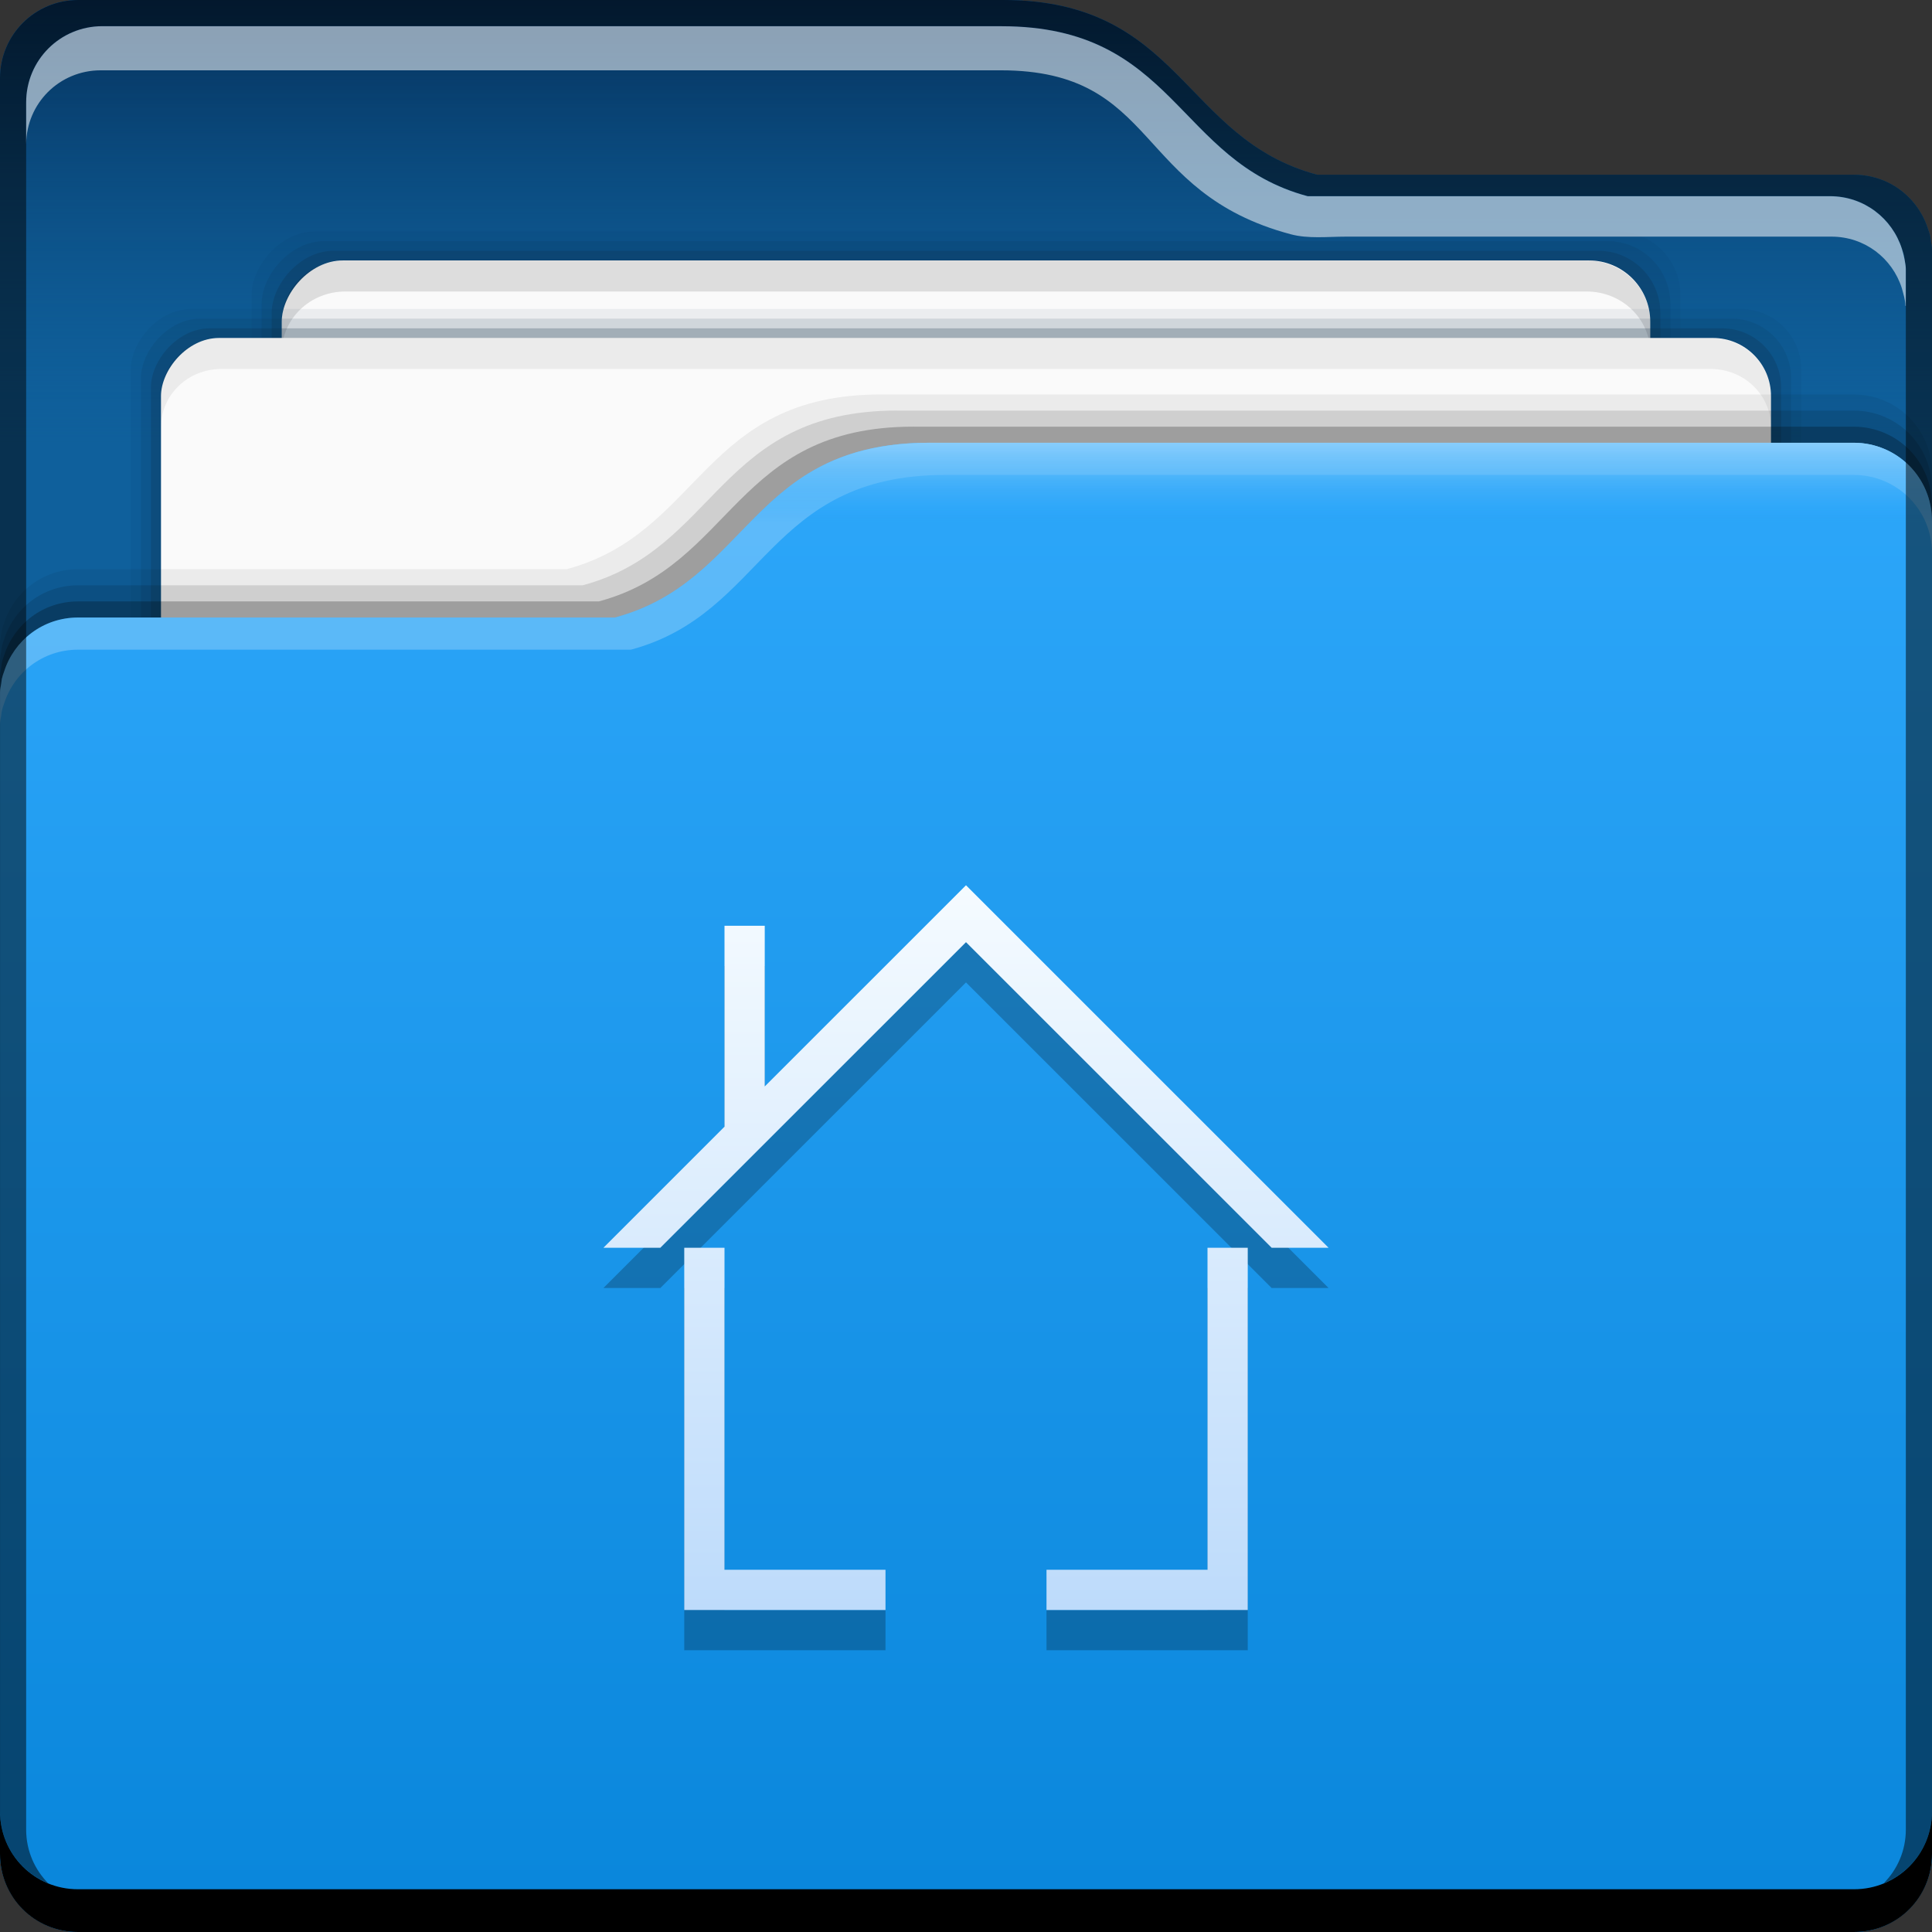 <?xml version="1.0" encoding="UTF-8" standalone="no"?>
<!-- Created with Inkscape (http://www.inkscape.org/) -->

<svg
   xmlns:dc="http://purl.org/dc/elements/1.1/"
   xmlns:cc="http://creativecommons.org/ns#"
   xmlns:rdf="http://www.w3.org/1999/02/22-rdf-syntax-ns#"
   xmlns:svg="http://www.w3.org/2000/svg"
   xmlns="http://www.w3.org/2000/svg"
   xmlns:xlink="http://www.w3.org/1999/xlink"
   xmlns:sodipodi="http://sodipodi.sourceforge.net/DTD/sodipodi-0.dtd"
   xmlns:inkscape="http://www.inkscape.org/namespaces/inkscape"
   width="48"
   height="48"
   id="svg1239"
   version="1.1"
   inkscape:version="0.91pre2 r"
   sodipodi:docname="folder-home.svg">
  <rect width="100%" height="100%" fill="#333333" stroke="none"/>
  <defs
     id="defs1241">
    <style
       id="style1115"
       type="text/css"><![CDATA[ .fil0 {fill:#1F1A17} ]]></style>
    <style
       id="style1246"
       type="text/css"><![CDATA[ .fil0 {fill:#1F1A17} ]]></style>
    <style
       type="text/css"
       id="style1115-8"><![CDATA[ .fil0 {fill:#1F1A17} ]]></style>
    <style
       type="text/css"
       id="style1246-7"><![CDATA[ .fil0 {fill:#1F1A17} ]]></style>
    <linearGradient
       id="linearGradient4120"
       inkscape:collect="always">
      <stop
         id="stop4122"
         offset="0"
         style="stop-color:#bddbfb;stop-opacity:1" />
      <stop
         id="stop4124"
         offset="1"
         style="stop-color:#f5fbff;stop-opacity:1" />
    </linearGradient>
    <style
       id="style1115-5"
       type="text/css"><![CDATA[ .fil0 {fill:#1F1A17} ]]></style>
    <style
       id="style1246-0"
       type="text/css"><![CDATA[ .fil0 {fill:#1F1A17} ]]></style>
    <linearGradient
       inkscape:collect="always"
       xlink:href="#linearGradient4120"
       id="linearGradient4364"
       x1="668.571"
       y1="459.791"
       x2="668.571"
       y2="441.791"
       gradientUnits="userSpaceOnUse" />
    <linearGradient
       id="linearGradient4121"
       inkscape:collect="always">
      <stop
         id="stop4123"
         offset="0"
         style="stop-color:#88cdfc;stop-opacity:1;" />
      <stop
         id="stop4125"
         offset="1"
         style="stop-color:#2da7fa;stop-opacity:0" />
    </linearGradient>
    <linearGradient
       inkscape:collect="always"
       id="linearGradient5070">
      <stop
         style="stop-color:#0e578e;stop-opacity:0"
         offset="0"
         id="stop5072" />
      <stop
         style="stop-color:#052f59;stop-opacity:1"
         offset="1"
         id="stop5074" />
    </linearGradient>
    <linearGradient
       inkscape:collect="always"
       id="linearGradient5020">
      <stop
         style="stop-color:#0986db;stop-opacity:1"
         offset="0"
         id="stop5022" />
      <stop
         style="stop-color:#2da7fa;stop-opacity:1"
         offset="1"
         id="stop5024" />
    </linearGradient>
    <linearGradient
       gradientTransform="translate(4.2320459e-6,-1e-4)"
       inkscape:collect="always"
       xlink:href="#linearGradient5020"
       id="linearGradient4333"
       x1="15.625"
       y1="1052.362"
       x2="15.625"
       y2="1015.362"
       gradientUnits="userSpaceOnUse" />
    <linearGradient
       gradientUnits="userSpaceOnUse"
       y2="4.9999999e-06"
       x2="16.617"
       y1="11"
       x1="16.617"
       id="linearGradient5068"
       xlink:href="#linearGradient5070"
       inkscape:collect="always" />
    <linearGradient
       gradientUnits="userSpaceOnUse"
       y2="12.992"
       x2="37.375"
       y1="11"
       x1="37.375"
       id="linearGradient4127"
       xlink:href="#linearGradient4121"
       inkscape:collect="always" />
  </defs>
  <sodipodi:namedview
     id="base"
     pagecolor="#ffffff"
     bordercolor="#666666"
     borderopacity="1.0"
     inkscape:pageopacity="0.0"
     inkscape:pageshadow="2"
     inkscape:zoom="6.2313785"
     inkscape:cx="13.466986"
     inkscape:cy="25.680658"
     inkscape:document-units="px"
     inkscape:current-layer="layer1"
     showgrid="true"
     fit-margin-top="0"
     fit-margin-left="0"
     fit-margin-right="0"
     fit-margin-bottom="0"
     inkscape:window-width="1366"
     inkscape:window-height="672"
     inkscape:window-x="-4"
     inkscape:window-y="25"
     inkscape:window-maximized="1">
    <sodipodi:guide
       position="-8.8671875e-06,48"
       orientation="48,0"
       id="guide4211" />
    <sodipodi:guide
       position="-8.8671875e-06,-1.1484375e-05"
       orientation="0,48"
       id="guide4213" />
    <sodipodi:guide
       position="48,-1.1484375e-05"
       orientation="-48,0"
       id="guide4215" />
    <sodipodi:guide
       position="48,48"
       orientation="0,-48"
       id="guide4217" />
    <sodipodi:guide
       position="-8.8671875e-06,48"
       orientation="48,0"
       id="guide4219" />
    <sodipodi:guide
       position="-8.8671875e-06,-1.1484375e-05"
       orientation="0,24"
       id="guide4221" />
    <sodipodi:guide
       position="24,48"
       orientation="0,-24"
       id="guide4225" />
    <sodipodi:guide
       position="28,35"
       orientation="0,-8"
       id="guide4239" />
    <sodipodi:guide
       position="20,-7.2519531e-05"
       orientation="0,8"
       id="guide4251" />
    <inkscape:grid
       type="xygrid"
       id="grid4195" />
    <sodipodi:guide
       position="15,26"
       orientation="18,0"
       id="guide4179" />
    <sodipodi:guide
       position="15,8"
       orientation="0,18"
       id="guide4181" />
    <sodipodi:guide
       position="33,8"
       orientation="-18,0"
       id="guide4183" />
    <sodipodi:guide
       position="33,26"
       orientation="0,-18"
       id="guide4185" />
  </sodipodi:namedview>
  <g
     inkscape:label="Capa 1"
     inkscape:groupmode="layer"
     id="layer1"
     transform="translate(-644.571,-419.791)">
    <g
       id="g4250"
       transform="translate(644.571,419.791)">
      <g
         transform="translate(-2.220459e-7,-1004.362)"
         id="layer1-3"
         inkscape:label="Capa 1">
        <path
           sodipodi:nodetypes="cccscccscccsccscccssscc"
           id="path4196"
           d="m 24.908,1004.362 c 4.448,0 4.461,3.443 7.816,4.342 l 0.691,0 12.646,0 c 0.869,0 1.589,0.564 1.838,1.346 0.022,0.055 0.04,0.114 0.055,0.178 0.008,0.038 0.01,0.078 0.016,0.117 0.01,0.072 0.029,0.134 0.029,0.217 l 0,0.08 0,3.498 0,36.222 0,0.055 c 0,1.077 -0.868,1.945 -1.945,1.945 l -44.109,0 c -1.077,-2e-4 -1.945,-0.868 -1.945,-1.946 l 0,-0.055 0,-1.045 0,-40.613 0,-2.396 c 0,-0.539 0.217,-1.025 0.568,-1.377 0.352,-0.352 0.838,-0.568 1.377,-0.568 l 22.963,0 z"
           style="fill:#0f609c;fill-opacity:1;stroke:none"
           inkscape:connector-curvature="0" />
        <path
           id="rect5057"
           transform="translate(2.220459e-7,1004.362)"
           d="M 1.945,0 C 1.407,0 0.92,0.217 0.568,0.568 0.217,0.92 0,1.407 0,1.945 L 0,4.342 0,11 48,11 48,9.777 48,6.279 48,6.199 C 48,6.116 47.981,6.054 47.971,5.982 47.965,5.943 47.963,5.903 47.955,5.865 47.941,5.801 47.922,5.742 47.9,5.688 47.652,4.905 46.932,4.342 46.062,4.342 l -12.646,0 -0.691,0 C 29.369,3.443 29.356,0 24.908,0 L 1.945,0 Z"
           style="fill:url(#linearGradient5068);fill-opacity:1;stroke:none"
           inkscape:connector-curvature="0" />
        <rect
           transform="scale(1,-1)"
           ry="1.58"
           y="-1049.112"
           x="6.25"
           height="39"
           width="35.5"
           id="rect4851"
           style="fill:#0d2e44;fill-opacity:0.059;stroke:none" />
        <rect
           style="fill:#0d2e44;fill-opacity:0.118;stroke:none"
           id="rect4849"
           width="35"
           height="38.519"
           x="6.5"
           y="-1048.871"
           ry="1.56"
           transform="scale(1,-1)" />
        <rect
           transform="scale(1,-1)"
           ry="1.541"
           y="-1048.63"
           x="6.75"
           height="38.037"
           width="34.5"
           id="rect4845"
           style="fill:#0d2e44;fill-opacity:0.235;stroke:none" />
        <rect
           style="fill:#fafafa;fill-opacity:1;stroke:none"
           id="rect4821"
           width="34"
           height="37.556"
           x="7"
           y="-1048.389"
           ry="1.521"
           transform="scale(1,-1)" />
        <path
           style="fill:#000000;fill-opacity:0.118;stroke:none"
           d="m 8.58,1010.834 c -0.875,0 -1.58,0.679 -1.58,1.522 l 0,0.77 c 0,-0.844 0.705,-1.522 1.58,-1.522 l 30.84,0 c 0.875,0 1.58,0.678 1.58,1.522 l 0,-0.77 c 0,-0.842 -0.705,-1.522 -1.58,-1.522 l -30.84,0 z"
           id="rect4840"
           inkscape:connector-curvature="0" />
        <rect
           style="fill:#0d2e44;fill-opacity:0.059;stroke:none"
           id="rect4831"
           width="41.5"
           height="37.074"
           x="3.25"
           y="-1049.112"
           ry="1.502"
           transform="scale(1,-1)" />
        <rect
           transform="scale(1,-1)"
           ry="1.482"
           y="-1048.871"
           x="3.5"
           height="36.593"
           width="41"
           id="rect4829"
           style="fill:#0d2e44;fill-opacity:0.118;stroke:none" />
        <rect
           style="fill:#0d2e44;fill-opacity:0.235;stroke:none"
           id="rect4825"
           width="40.5"
           height="36.111"
           x="3.75"
           y="-1048.63"
           ry="1.463"
           transform="scale(1,-1)" />
        <rect
           transform="scale(1,-1)"
           ry="1.443"
           y="-1048.389"
           x="4"
           height="35.63"
           width="40"
           id="rect4793"
           style="fill:#fafafa;fill-opacity:1;stroke:none" />
        <path
           sodipodi:nodetypes="cccscccscccscsscccssscc"
           inkscape:connector-curvature="0"
           style="fill:#000000;fill-opacity:0.059;stroke:none"
           d="m 21.892,1014.162 c -4.448,0 -4.461,3.443 -7.816,4.342 l -0.691,0 -11.447,0 c -0.869,0 -1.589,0.564 -1.838,1.346 -0.022,0.055 -0.04,0.114 -0.055,0.178 -0.008,0.038 -0.01,0.078 -0.016,0.117 -0.01,0.072 -0.029,0.134 -0.029,0.217 l 0,0.08 0,3.498 0,25.223 0,0.055 c 0,1.077 0.868,1.945 1.945,1.945 l 44.109,0 c 1.077,0 1.945,-0.868 1.945,-1.945 l 0,-0.055 0,-1.045 0,-29.613 0,-2.397 c 0,-0.539 -0.217,-1.025 -0.568,-1.377 -0.352,-0.352 -0.838,-0.568 -1.377,-0.568 l -24.163,0 z"
           id="path4234" />
        <path
           sodipodi:nodetypes="cccscccscccscsscccssscc"
           id="path4232"
           d="m 22.292,1014.562 c -4.448,0 -4.461,3.443 -7.816,4.342 l -0.691,0 -11.847,0 c -0.869,0 -1.589,0.564 -1.838,1.346 -0.022,0.055 -0.04,0.114 -0.055,0.178 -0.008,0.038 -0.01,0.078 -0.016,0.117 -0.01,0.072 -0.029,0.134 -0.029,0.217 l 0,0.08 0,3.498 0,25.223 0,0.055 c 0,1.077 0.868,1.945 1.945,1.945 l 44.109,0 c 1.077,0 1.945,-0.868 1.945,-1.945 l 0,-0.055 0,-1.045 0,-29.613 0,-2.397 c 0,-0.539 -0.217,-1.025 -0.568,-1.377 -0.352,-0.352 -0.838,-0.568 -1.377,-0.568 l -23.763,0 z"
           style="fill:#000000;fill-opacity:0.118;stroke:none"
           inkscape:connector-curvature="0" />
        <path
           sodipodi:nodetypes="cccscccscccscsscccssscc"
           inkscape:connector-curvature="0"
           style="fill:#000000;fill-opacity:0.235;stroke:none"
           d="m 22.692,1014.962 c -4.448,0 -4.461,3.443 -7.816,4.342 l -0.691,0 -12.247,0 c -0.869,0 -1.589,0.564 -1.838,1.346 -0.022,0.055 -0.04,0.114 -0.055,0.178 -0.008,0.038 -0.01,0.078 -0.016,0.117 -0.01,0.072 -0.029,0.134 -0.029,0.217 l 0,0.08 0,3.498 0,25.223 0,0.055 c 0,1.077 0.868,1.945 1.945,1.945 l 44.109,0 c 1.077,0 1.945,-0.868 1.945,-1.945 l 0,-0.055 0,-1.045 0,-29.613 0,-2.397 c 0,-0.539 -0.217,-1.025 -0.568,-1.377 -0.352,-0.352 -0.838,-0.568 -1.377,-0.568 l -23.363,0 z"
           id="path4228-2" />
        <path
           inkscape:connector-curvature="0"
           id="path4325"
           d="m 23.092,1015.362 c -4.448,0 -4.461,3.443 -7.816,4.342 l -0.691,0 -12.646,0 c -0.869,0 -1.589,0.564 -1.838,1.346 -0.022,0.055 -0.04,0.114 -0.055,0.178 -0.008,0.038 -0.01,0.078 -0.016,0.117 -0.01,0.072 -0.029,0.134 -0.029,0.217 l 0,0.08 0,3.498 0,25.223 0,0.055 c 0,1.077 0.868,1.945 1.945,1.945 l 44.109,0 c 1.077,0 1.945,-0.868 1.945,-1.945 l 0,-0.055 0,-1.045 0,-29.613 0,-2.397 c 0,-0.539 -0.217,-1.025 -0.568,-1.377 -0.352,-0.352 -0.838,-0.568 -1.377,-0.568 l -22.963,0 z"
           style="fill:url(#linearGradient4333);fill-opacity:1;stroke:none" />
        <path
           transform="translate(2.220459e-7,1004.362)"
           sodipodi:nodetypes="sccscccscccccsccssscssss"
           inkscape:connector-curvature="0"
           id="path4962"
           d="m 23.092,11 c -4.448,0 -4.461,3.443 -7.816,4.342 l -0.691,0 -12.646,0 c -0.869,0 -1.589,0.564 -1.838,1.346 -0.022,0.055 -0.04,0.114 -0.055,0.178 -0.008,0.038 -0.01,0.078 -0.016,0.117 C 0.019,17.054 0,17.116 0,17.199 l 0,0.08 0,0.719 c 0,-0.083 0.019,-0.145 0.029,-0.217 0.006,-0.039 0.007,-0.079 0.016,-0.117 0.014,-0.064 0.033,-0.123 0.055,-0.178 C 0.348,16.704 1.068,16.141 1.938,16.141 l 12.646,0 1.091,0 c 3.355,-0.899 3.369,-4.342 7.816,-4.342 l 22.563,0 c 0.539,0 1.025,0.217 1.377,0.568 C 47.783,12.719 48,13.205 48,13.744 l 0,-0.799 C 48,12.407 47.783,11.92 47.432,11.568 47.08,11.217 46.593,11 46.055,11 Z"
           style="fill:#ffffff;fill-opacity:0.235;stroke:none" />
        <path
           sodipodi:nodetypes="scscssss"
           inkscape:connector-curvature="0"
           id="path4116"
           transform="translate(2.220459e-7,1004.362)"
           d="m 23.092,11 c -2.826,0 -3.865,1.387 -5.105,2.631 C 18.898,13.254 19.905,13 21.092,13 L 48,13 48,12.945 C 48,12.407 47.783,11.92 47.432,11.568 47.08,11.217 46.593,11 46.055,11 Z"
           style="fill:url(#linearGradient4127);fill-opacity:1;stroke:none" />
        <path
           style="fill:#000000;fill-opacity:0.059;stroke:none"
           d="m 5.498,1012.76 c -0.83,0 -1.498,0.643 -1.498,1.442 l 0,0.771 c 0,-0.799 0.668,-1.444 1.498,-1.444 l 37.004,0 c 0.83,0 1.498,0.646 1.498,1.444 l 0,-0.771 c 0,-0.799 -0.668,-1.442 -1.498,-1.442 l -37.004,0 z"
           id="rect4833"
           inkscape:connector-curvature="0" />
        <path
           inkscape:connector-curvature="0"
           style="fill:#000000;fill-opacity:1;stroke:none"
           d="m -3.1479541e-6,1049.362 0,1.062 c 0,1.077 0.86,1.938 1.937,1.938 l 44.125,0 c 1.077,0 1.938,-0.86 1.938,-1.938 l 0,-1.062 c 0,1.077 -0.86,1.938 -1.938,1.938 l -44.125,0 c -1.077,0 -1.937,-0.86 -1.937,-1.938 z"
           id="rect846" />
        <path
           inkscape:connector-curvature="0"
           id="path4200"
           d="m 1.945,1004.362 c -0.539,0 -1.025,0.217 -1.377,0.568 -0.352,0.352 -0.568,0.838 -0.568,1.377 l 0,2.397 0,40.613 0,0.045 c 0,0.816 0.494,1.505 1.201,1.793 -0.34,-0.342 -0.551,-0.813 -0.551,-1.336 l 0,-0.053 0,-1.018 0,-39.512 0,-2.332 c 0,-0.525 0.211,-0.998 0.553,-1.34 0.342,-0.342 0.816,-0.553 1.34,-0.553 l 22.34,0 0,0 c 4.327,0 4.341,3.348 7.605,4.223 l 0.672,0 12.305,0 c 0.846,0 1.547,0.549 1.789,1.311 0.022,0.053 0.039,0.11 0.053,0.172 0.008,0.036 0.01,0.076 0.016,0.115 0.01,0.069 0.027,0.128 0.027,0.209 l 0,0.078 0,3.402 0,35.242 0,0.053 c 0,0.523 -0.21,0.994 -0.551,1.336 C 47.506,1050.868 48,1050.178 48,1049.362 l 0,-35.223 0,-3.498 0,-0.08 c 0,-0.083 -0.019,-0.145 -0.029,-0.217 -0.006,-0.039 -0.007,-0.079 -0.016,-0.117 -0.014,-0.064 -0.033,-0.123 -0.055,-0.178 -0.249,-0.782 -0.969,-1.346 -1.838,-1.346 l -12.646,0 -0.691,0 c -3.355,-0.899 -3.369,-4.342 -7.816,-4.342 l -22.963,0 z"
           style="fill:#000000;fill-opacity:0.492;stroke:none" />
        <path
           sodipodi:nodetypes="ccsccssccsccccccsccscc"
           inkscape:connector-curvature="0"
           id="path4218"
           d="m 2.543,1005.013 c -0.524,0 -0.998,0.211 -1.34,0.553 -0.342,0.342 -0.553,0.815 -0.553,1.34 l 0,1.035 c 0.005,-0.505 0.209,-0.96 0.539,-1.291 0.335,-0.335 0.8,-0.541 1.312,-0.541 l 22.363,0 c 3.953,0 3.291,3.031 7.204,4.073 0.436,0.117 0.916,0.059 1.378,0.059 l 12.055,0 c 0.828,0 1.513,0.536 1.75,1.281 0.039,0.152 0.088,0.289 0.088,0.439 l 0.01,0 0,-0.84 0,-0.078 c 0,-0.106 -0.045,-0.337 -0.096,-0.496 -0.242,-0.761 -0.943,-1.31 -1.789,-1.31 l -12.305,0 -0.672,0 c -3.264,-0.874 -3.278,-4.223 -7.605,-4.223 l -22.34,0 z"
           style="fill:#ffffff;fill-opacity:0.537;stroke:none" />
      </g>
      <g
         transform="translate(-2.220459e-7,-1.046875e-4)"
         inkscape:label="Capa 2"
         id="layer2-1" />
    </g>
    <g
       transform="translate(700.691,419.791)"
       id="layer2"
       inkscape:label="Capa 2" />
    <g
       id="g4280">
      <path
         style="fill:#000000;fill-opacity:0.235"
         d="m 668.571,442.785 -5,4.998 0,-3.992 -1,0 0,4.992 -3.008,3.008 1.414,0 7.594,-7.592 7.594,7.592 1.414,0 -9.008,-9.006 z m -7,9.006 0,9 1,0 4,0 0,-1 -4,0 0,-8 -1,0 z m 13,0 0,8 -4,0 0,1 5,0 0,-1 0,-8 -1,0 z"
         id="path4366"
         inkscape:connector-curvature="0" />
      <path
         inkscape:connector-curvature="0"
         id="rect4213"
         d="m 668.571,441.785 -5,4.998 0,-3.992 -1,0 0,4.992 -3.008,3.008 1.414,0 7.594,-7.592 7.594,7.592 1.414,0 -9.008,-9.006 z m -7,9.006 0,9 1,0 4,0 0,-1 -4,0 0,-8 -1,0 z m 13,0 0,8 -4,0 0,1 5,0 0,-1 0,-8 -1,0 z"
         style="fill:url(#linearGradient4364);fill-opacity:1" />
    </g>
  </g>
</svg>
